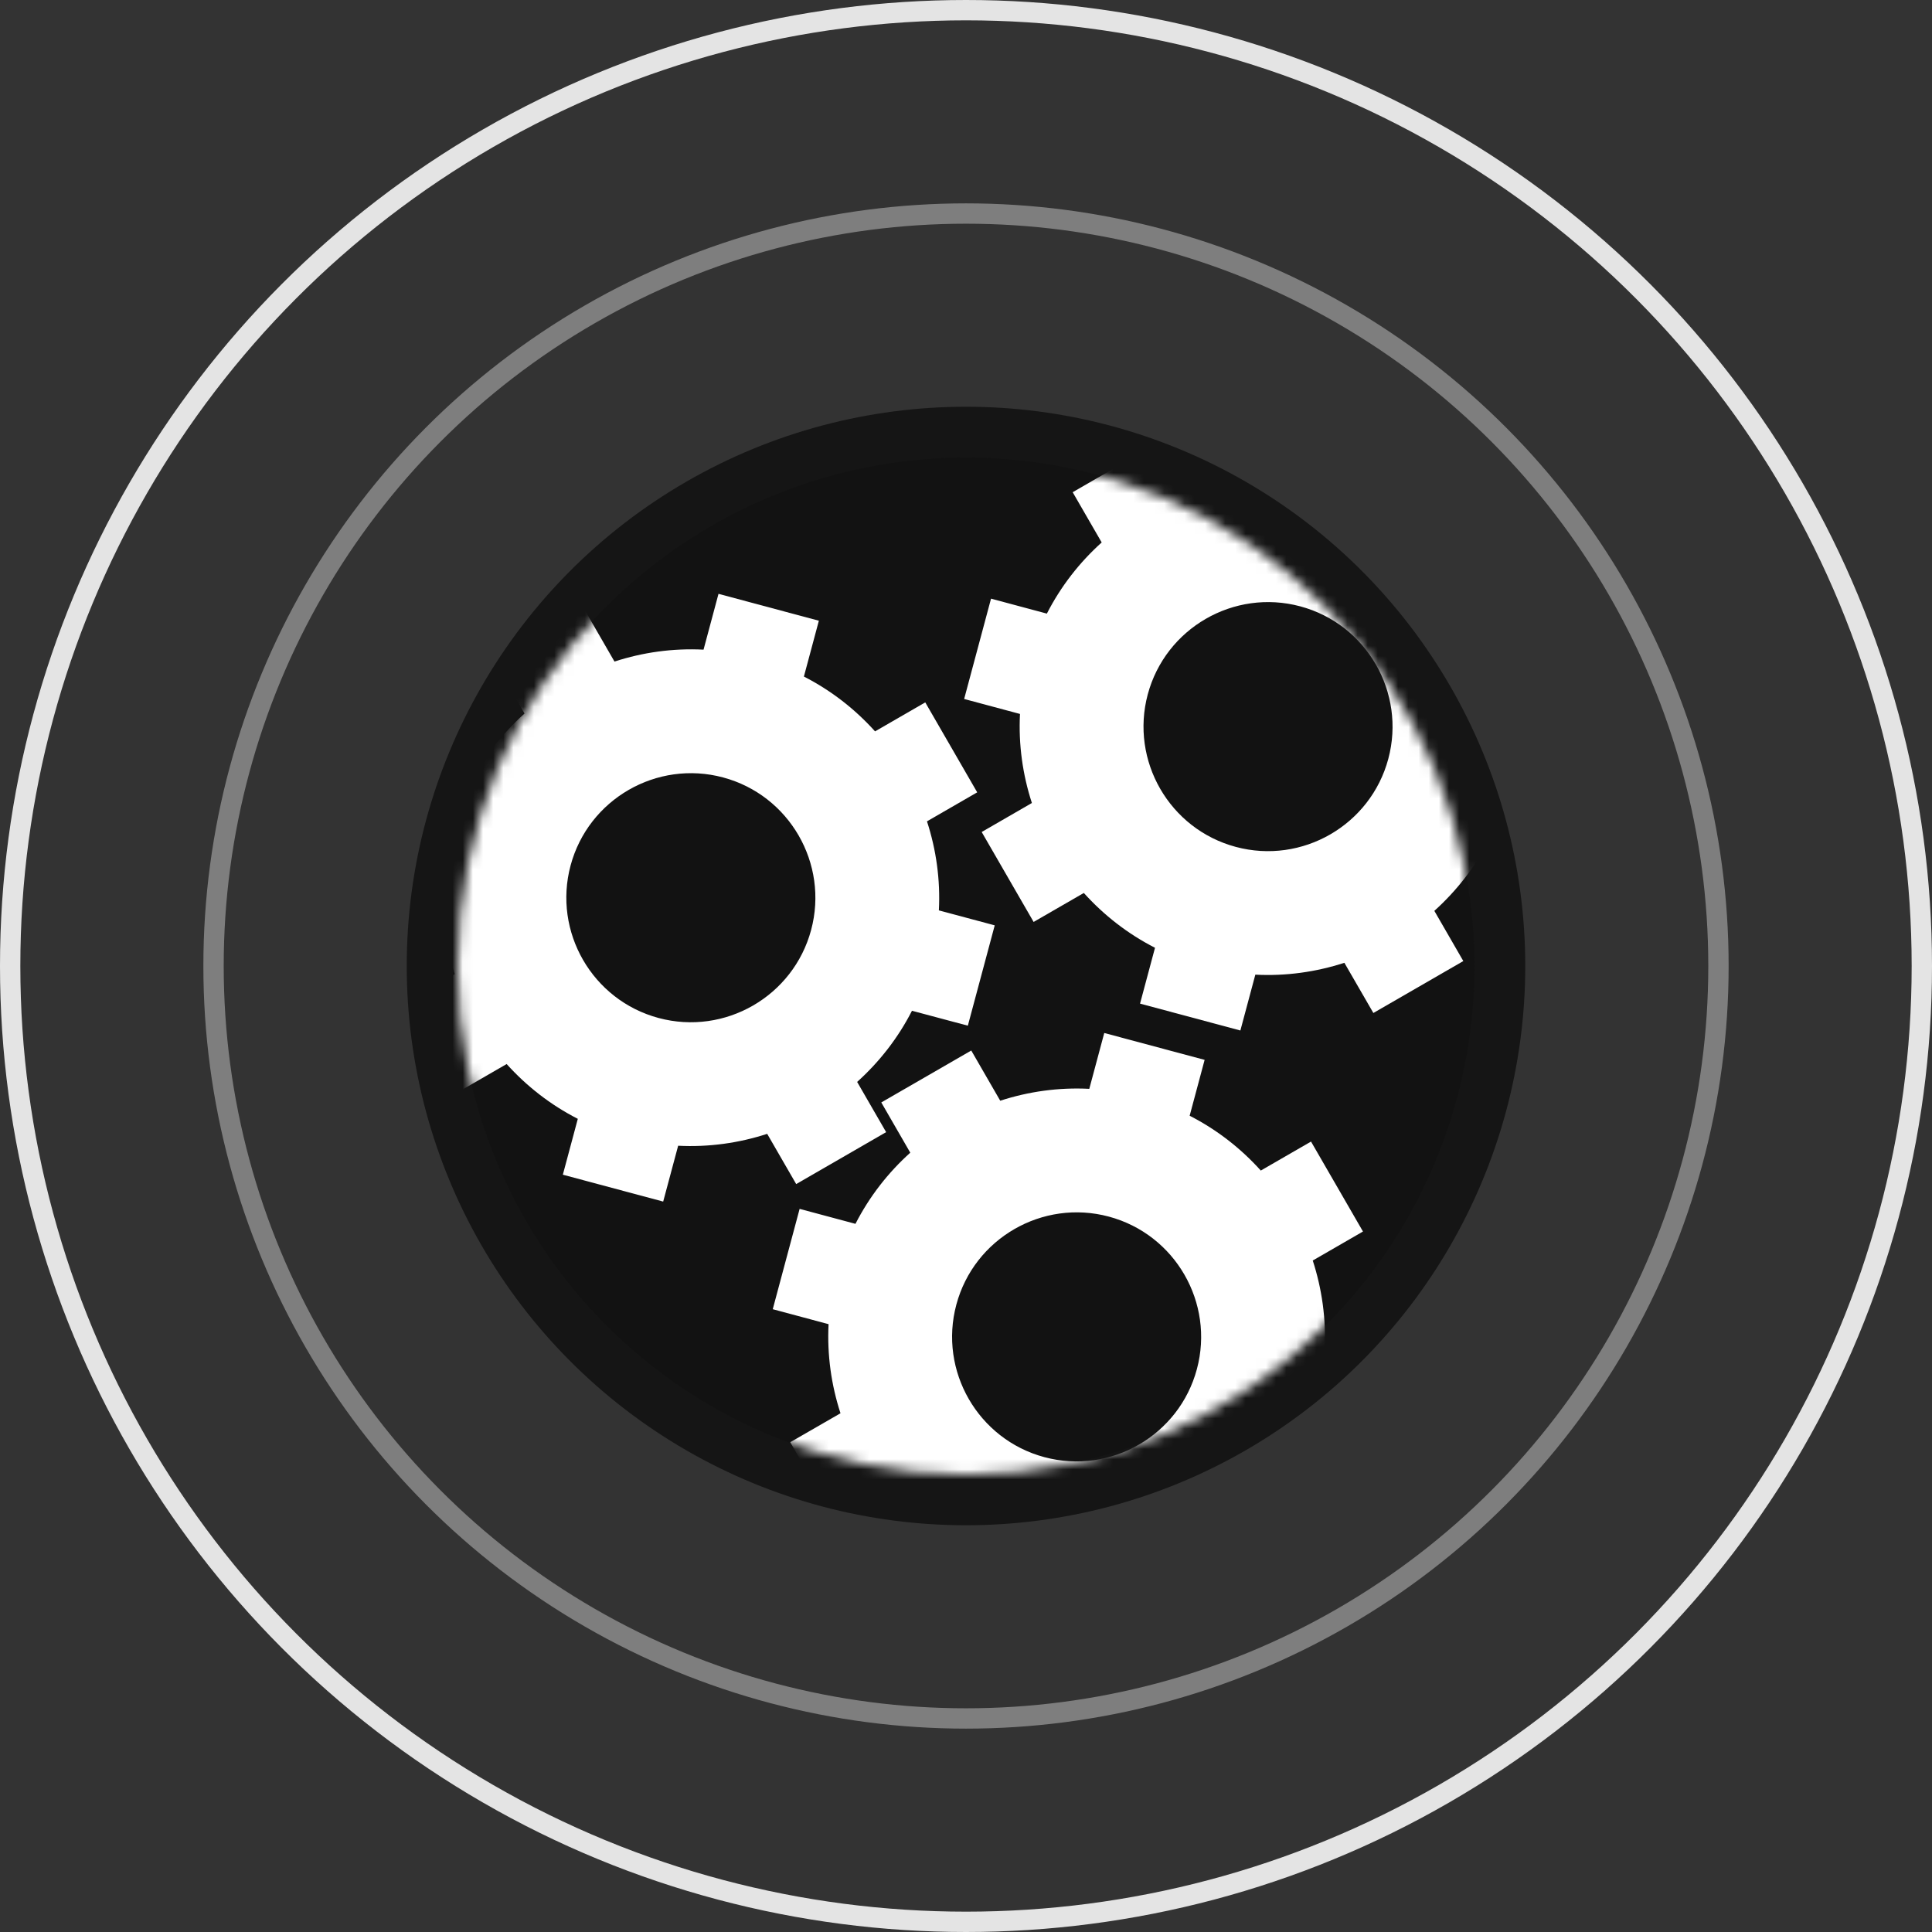 <svg width="190" height="190" viewBox="0 0 190 190" fill="none" xmlns="http://www.w3.org/2000/svg">
<rect x="0" y="0" width="190" height="190" fill="#333333" stroke="none"/>
<circle cx="95" cy="95" r="94" stroke="#E4E4E4" stroke-width="2"/>
<circle cx="95" cy="95" r="74" stroke="#7E7E7E" stroke-width="2"/>
<circle cx="95" cy="95" r="55" fill="#121212" fill-opacity="0.9"/>
<circle cx="95" cy="95" r="50" fill="#121212"/>
<mask id="mask0" mask-type="alpha" maskUnits="userSpaceOnUse" x="45" y="45" width="100" height="100">
<circle cx="95" cy="95" r="50" fill="#121212"/>
</mask>
<g mask="url(#mask0)">
<path d="M84.294 106.4C86.469 104.444 88.314 102.089 89.687 99.402L95.181 100.869L97.825 91.002L92.332 89.531C92.488 86.517 92.068 83.556 91.162 80.774L96.102 77.921L90.994 69.075L86.056 71.926C84.099 69.751 81.746 67.907 79.058 66.535L80.53 61.044L70.66 58.4L69.189 63.889C66.173 63.735 63.214 64.155 60.43 65.06L57.58 60.123L48.732 65.23L51.583 70.17C49.408 72.127 47.566 74.48 46.192 77.168L40.702 75.696L38.057 85.565L43.548 87.036C43.394 90.052 43.814 93.011 44.719 95.795L39.778 98.647L44.888 107.492L49.826 104.641C51.783 106.814 54.136 108.658 56.824 110.03L55.352 115.524L65.22 118.168L66.692 112.676C69.706 112.83 72.666 112.411 75.449 111.506L78.3 116.446L87.146 111.339L84.294 106.4ZM64.772 100.114C58.25 98.367 54.365 91.638 56.113 85.115C57.861 78.593 64.589 74.709 71.111 76.456C77.633 78.204 81.517 84.932 79.77 91.454C78.021 97.979 71.293 101.862 64.772 100.114Z" fill="white"/>
<path d="M149.095 72.707C149.249 69.691 148.83 66.732 147.925 63.95L152.863 61.099L147.755 52.251L142.816 55.102C140.86 52.927 138.507 51.083 135.819 49.711L137.29 44.22L127.421 41.576L125.949 47.066C122.935 46.912 119.975 47.331 117.193 48.236L114.341 43.299L105.491 48.407L108.344 53.346C106.169 55.303 104.327 57.656 102.953 60.345L97.462 58.873L94.818 68.74L100.309 70.212C100.154 73.227 100.574 76.188 101.48 78.97L96.543 81.822L101.65 90.667L106.588 87.818C108.545 89.992 110.9 91.836 113.587 93.208L112.116 98.699L121.983 101.343L123.454 95.852C126.468 96.008 129.429 95.588 132.21 94.684L135.062 99.621L143.908 94.515L141.058 89.577C143.234 87.619 145.076 85.265 146.45 82.577L151.943 84.045L154.586 74.18L149.094 72.708L149.095 72.707ZM121.533 83.287C115.011 81.54 111.127 74.811 112.874 68.289C114.622 61.767 121.35 57.883 127.872 59.63C134.394 61.378 138.278 68.106 136.531 74.628C134.783 81.15 128.055 85.035 121.533 83.287Z" fill="white"/>
<path d="M129.101 123.964L134.04 121.112L128.931 112.266L123.992 115.117C122.035 112.942 119.682 111.1 116.995 109.726L118.467 104.232L108.597 101.588L107.125 107.08C104.11 106.925 101.151 107.344 98.367 108.249L95.517 103.312L86.669 108.419L89.52 113.359C87.345 115.316 85.503 117.669 84.129 120.357L78.638 118.885L75.995 128.752L81.485 130.224C81.331 133.239 81.751 136.202 82.657 138.986L77.716 141.833L82.825 150.681L87.763 147.83C89.72 150.005 92.074 151.849 94.761 153.223L93.29 158.712L103.157 161.356L104.628 155.867C107.644 156.021 110.603 155.601 113.387 154.696L116.237 159.634L125.083 154.527L122.233 149.588C124.408 147.632 126.251 145.277 127.625 142.59L133.118 144.057L135.761 134.192L130.271 132.72C130.425 129.706 130.004 126.747 129.101 123.964ZM102.709 143.302C96.187 141.554 92.302 134.826 94.05 128.303C95.798 121.781 102.526 117.898 109.048 119.645C115.57 121.393 119.455 128.12 117.707 134.642C115.959 141.165 109.231 145.049 102.709 143.302Z" fill="white"/>
</g>
</svg>
